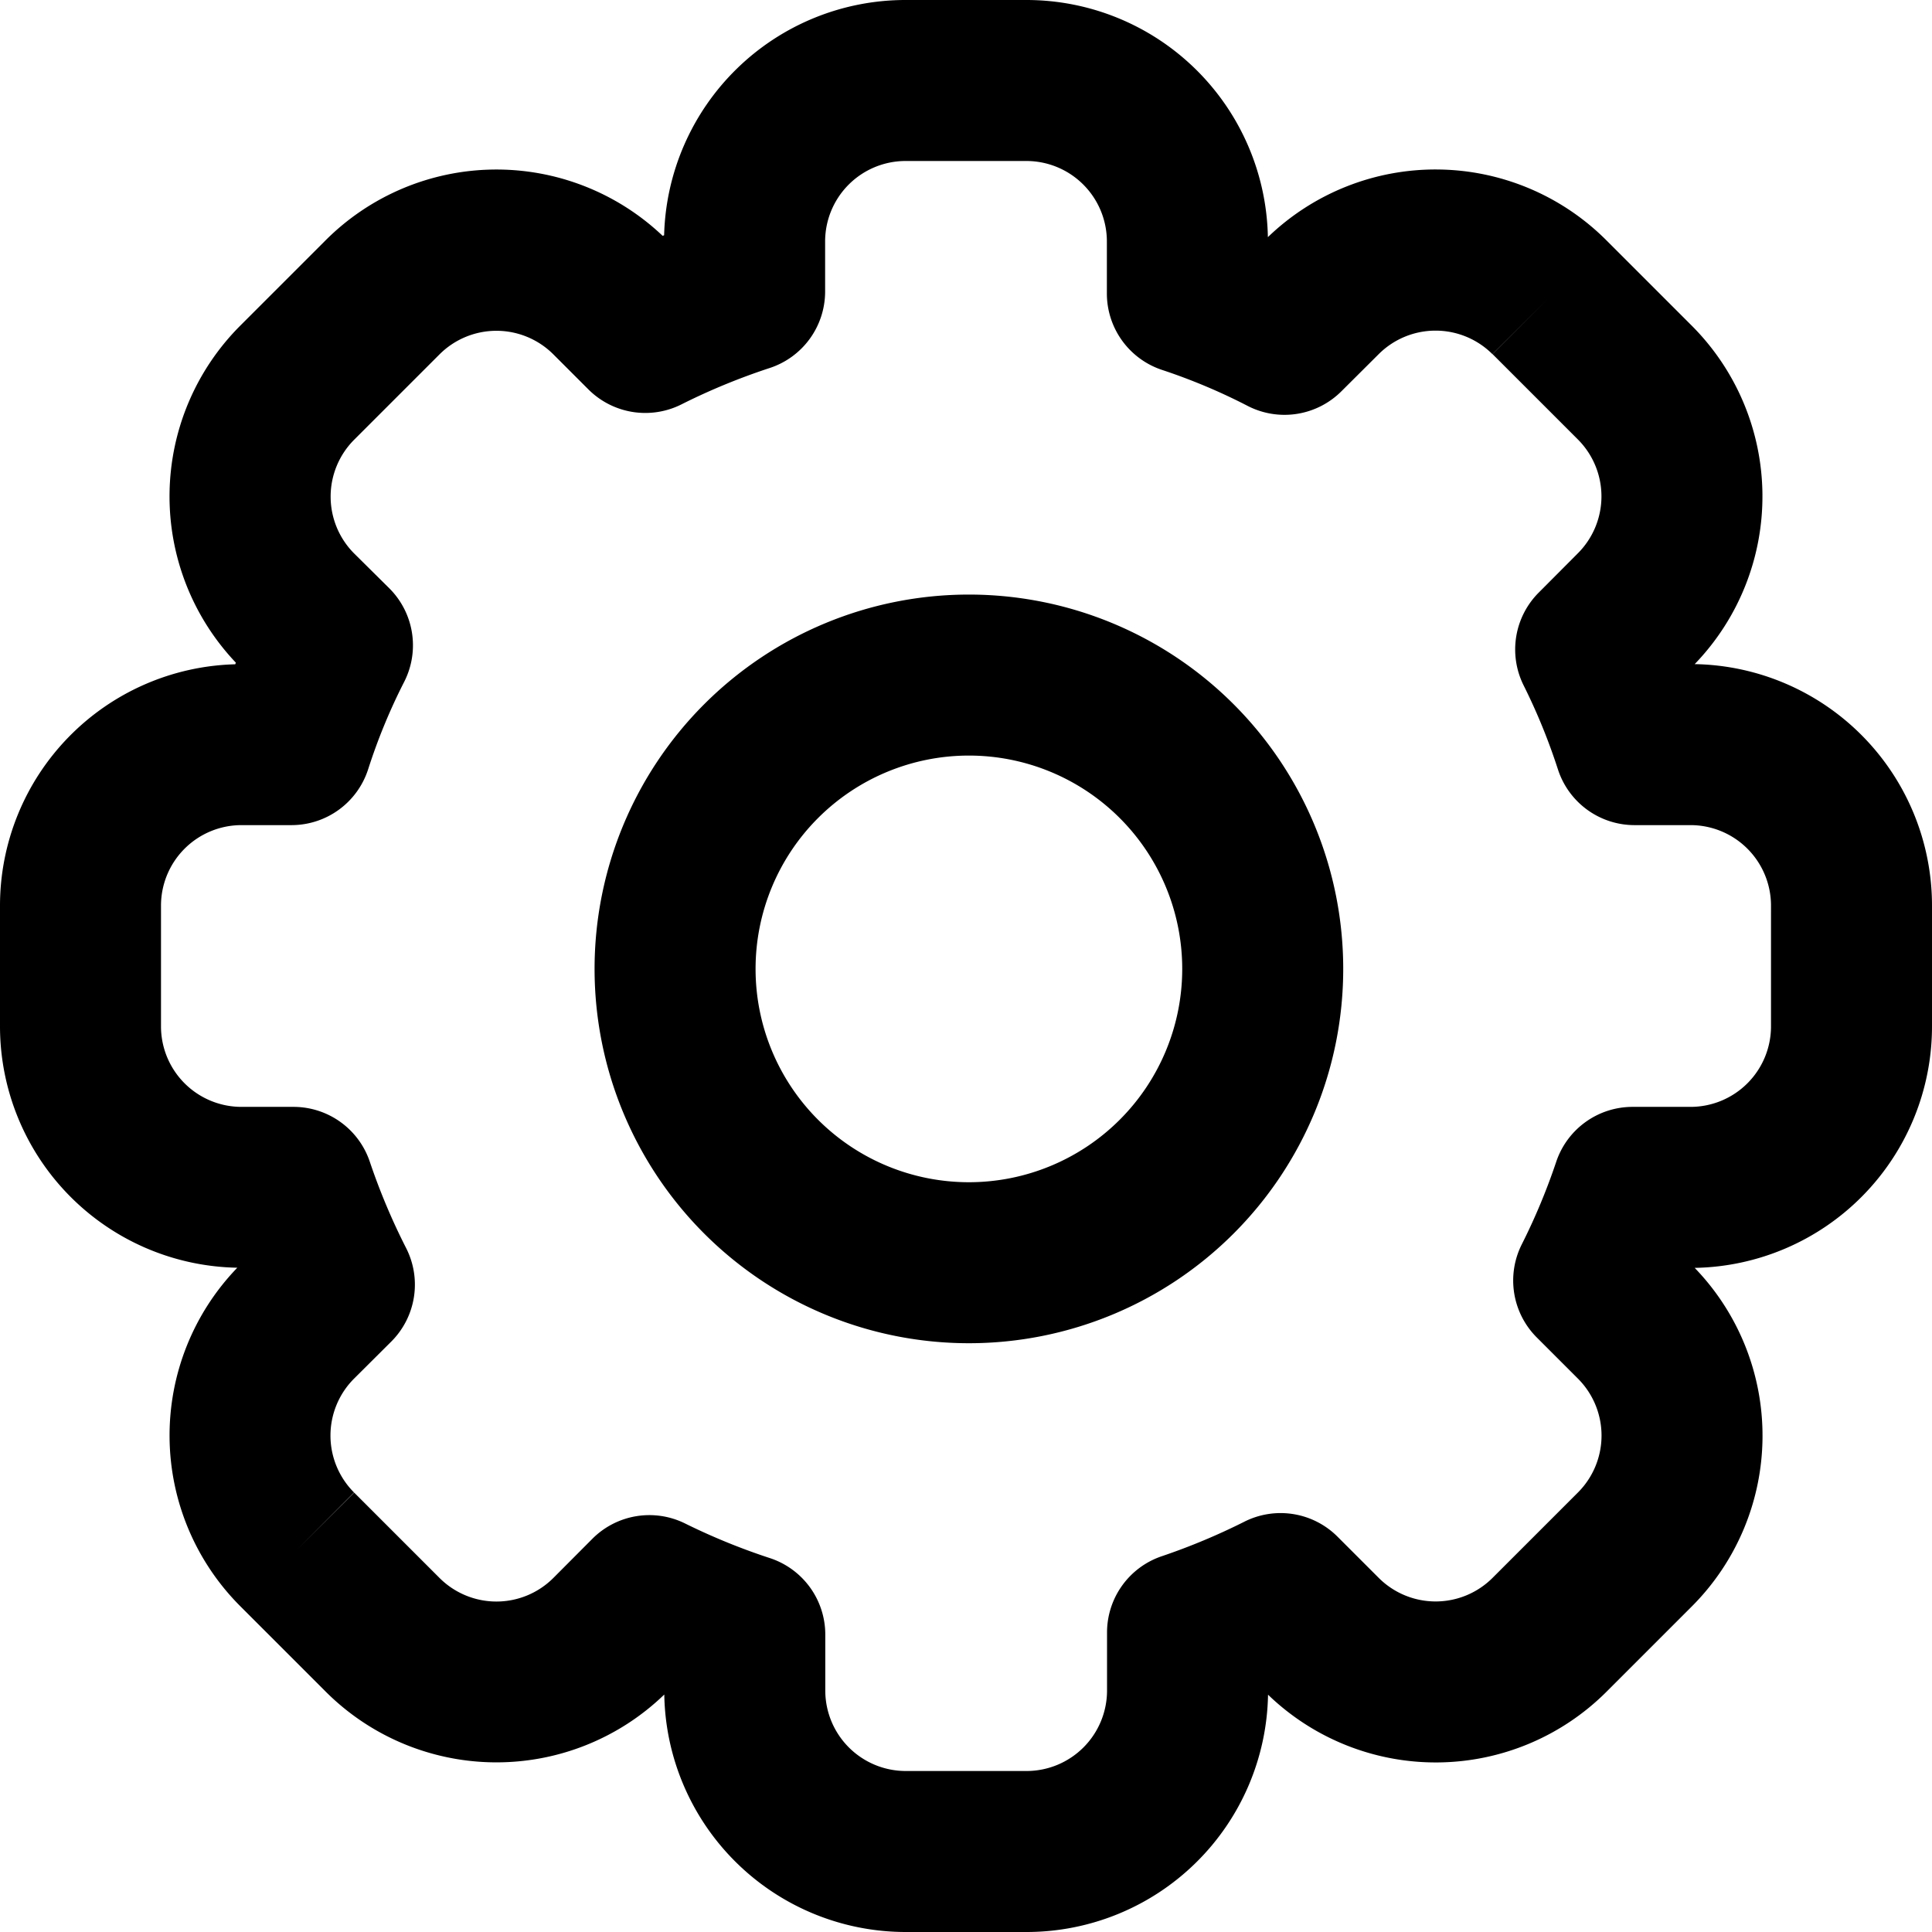 <svg xmlns="http://www.w3.org/2000/svg" width="12" height="12" viewBox="0 0 12 12"><g fill="none"><g clip-path="url(#svgID0)"><path fill="currentColor" fill-rule="evenodd" d="M5.625 0a1.5 1.5 0 00-1.5 1.461l-.009.004a1.5 1.5 0 00-2.093.027l-.53.53a1.5 1.5 0 00-.028 2.094l-.004.01A1.5 1.5 0 000 5.624v.75a1.5 1.5 0 001.474 1.5 1.5 1.5 0 00.018 2.102l.53.53a1.5 1.5 0 002.104.019A1.5 1.5 0 005.626 12h.75a1.5 1.5 0 001.5-1.474 1.5 1.5 0 002.102-.018l.53-.53a1.5 1.5 0 00.018-2.103A1.5 1.5 0 0012 6.375v-.75a1.5 1.5 0 00-1.474-1.5 1.5 1.5 0 00-.018-2.102l-.53-.53a1.5 1.5 0 00-2.103-.02A1.5 1.5 0 006.375 0zm-.5 1.5a.5.5 0 01.5-.5h.75a.5.5 0 01.5.5v.322a.5.5 0 00.341.475q.278.092.535.225a.5.5 0 00.581-.092l.231-.23a.5.5 0 01.707 0l.346-.346-.346.345.53.53a.5.5 0 010 .708l-.242.243a.5.5 0 00-.095.576q.126.252.214.524a.5.5 0 00.476.345h.347a.5.5 0 01.5.5v.75a.5.5 0 01-.5.5h-.36a.5.5 0 00-.474.341q-.089.265-.214.513a.5.5 0 00.093.578l.256.256a.5.5 0 010 .707l-.53.53a.5.5 0 01-.708 0l-.255-.255a.5.5 0 00-.58-.093 4 4 0 01-.512.214.5.5 0 00-.34.474v.36a.5.5 0 01-.5.5h-.75a.5.5 0 01-.5-.5v-.348a.5.5 0 00-.346-.475 4 4 0 01-.524-.214.5.5 0 00-.576.094l-.243.244a.5.5 0 01-.707 0l-.53-.53-.354.353.353-.354a.5.5 0 010-.707l.231-.23a.5.5 0 00.092-.582 4 4 0 01-.225-.535.5.5 0 00-.474-.341H1.5a.5.5 0 01-.5-.5v-.75a.5.5 0 01.5-.5h.31a.5.5 0 00.476-.345q.091-.284.225-.546a.5.5 0 00-.093-.58L2.2 3.438a.5.5 0 010-.707l.53-.53a.5.5 0 01.707 0l.218.218a.5.5 0 00.579.092q.263-.132.546-.225a.5.5 0 00.345-.475zm2.218 4.518a1.325 1.325 0 11-2.65 0 1.325 1.325 0 012.65 0m1 0a2.325 2.325 0 11-4.65 0 2.325 2.325 0 014.65 0" clip-rule="evenodd"/></g><defs><clipPath id="svgID0"><path fill="#fff" d="M0 0h12v12H0z"/></clipPath></defs></g></svg>